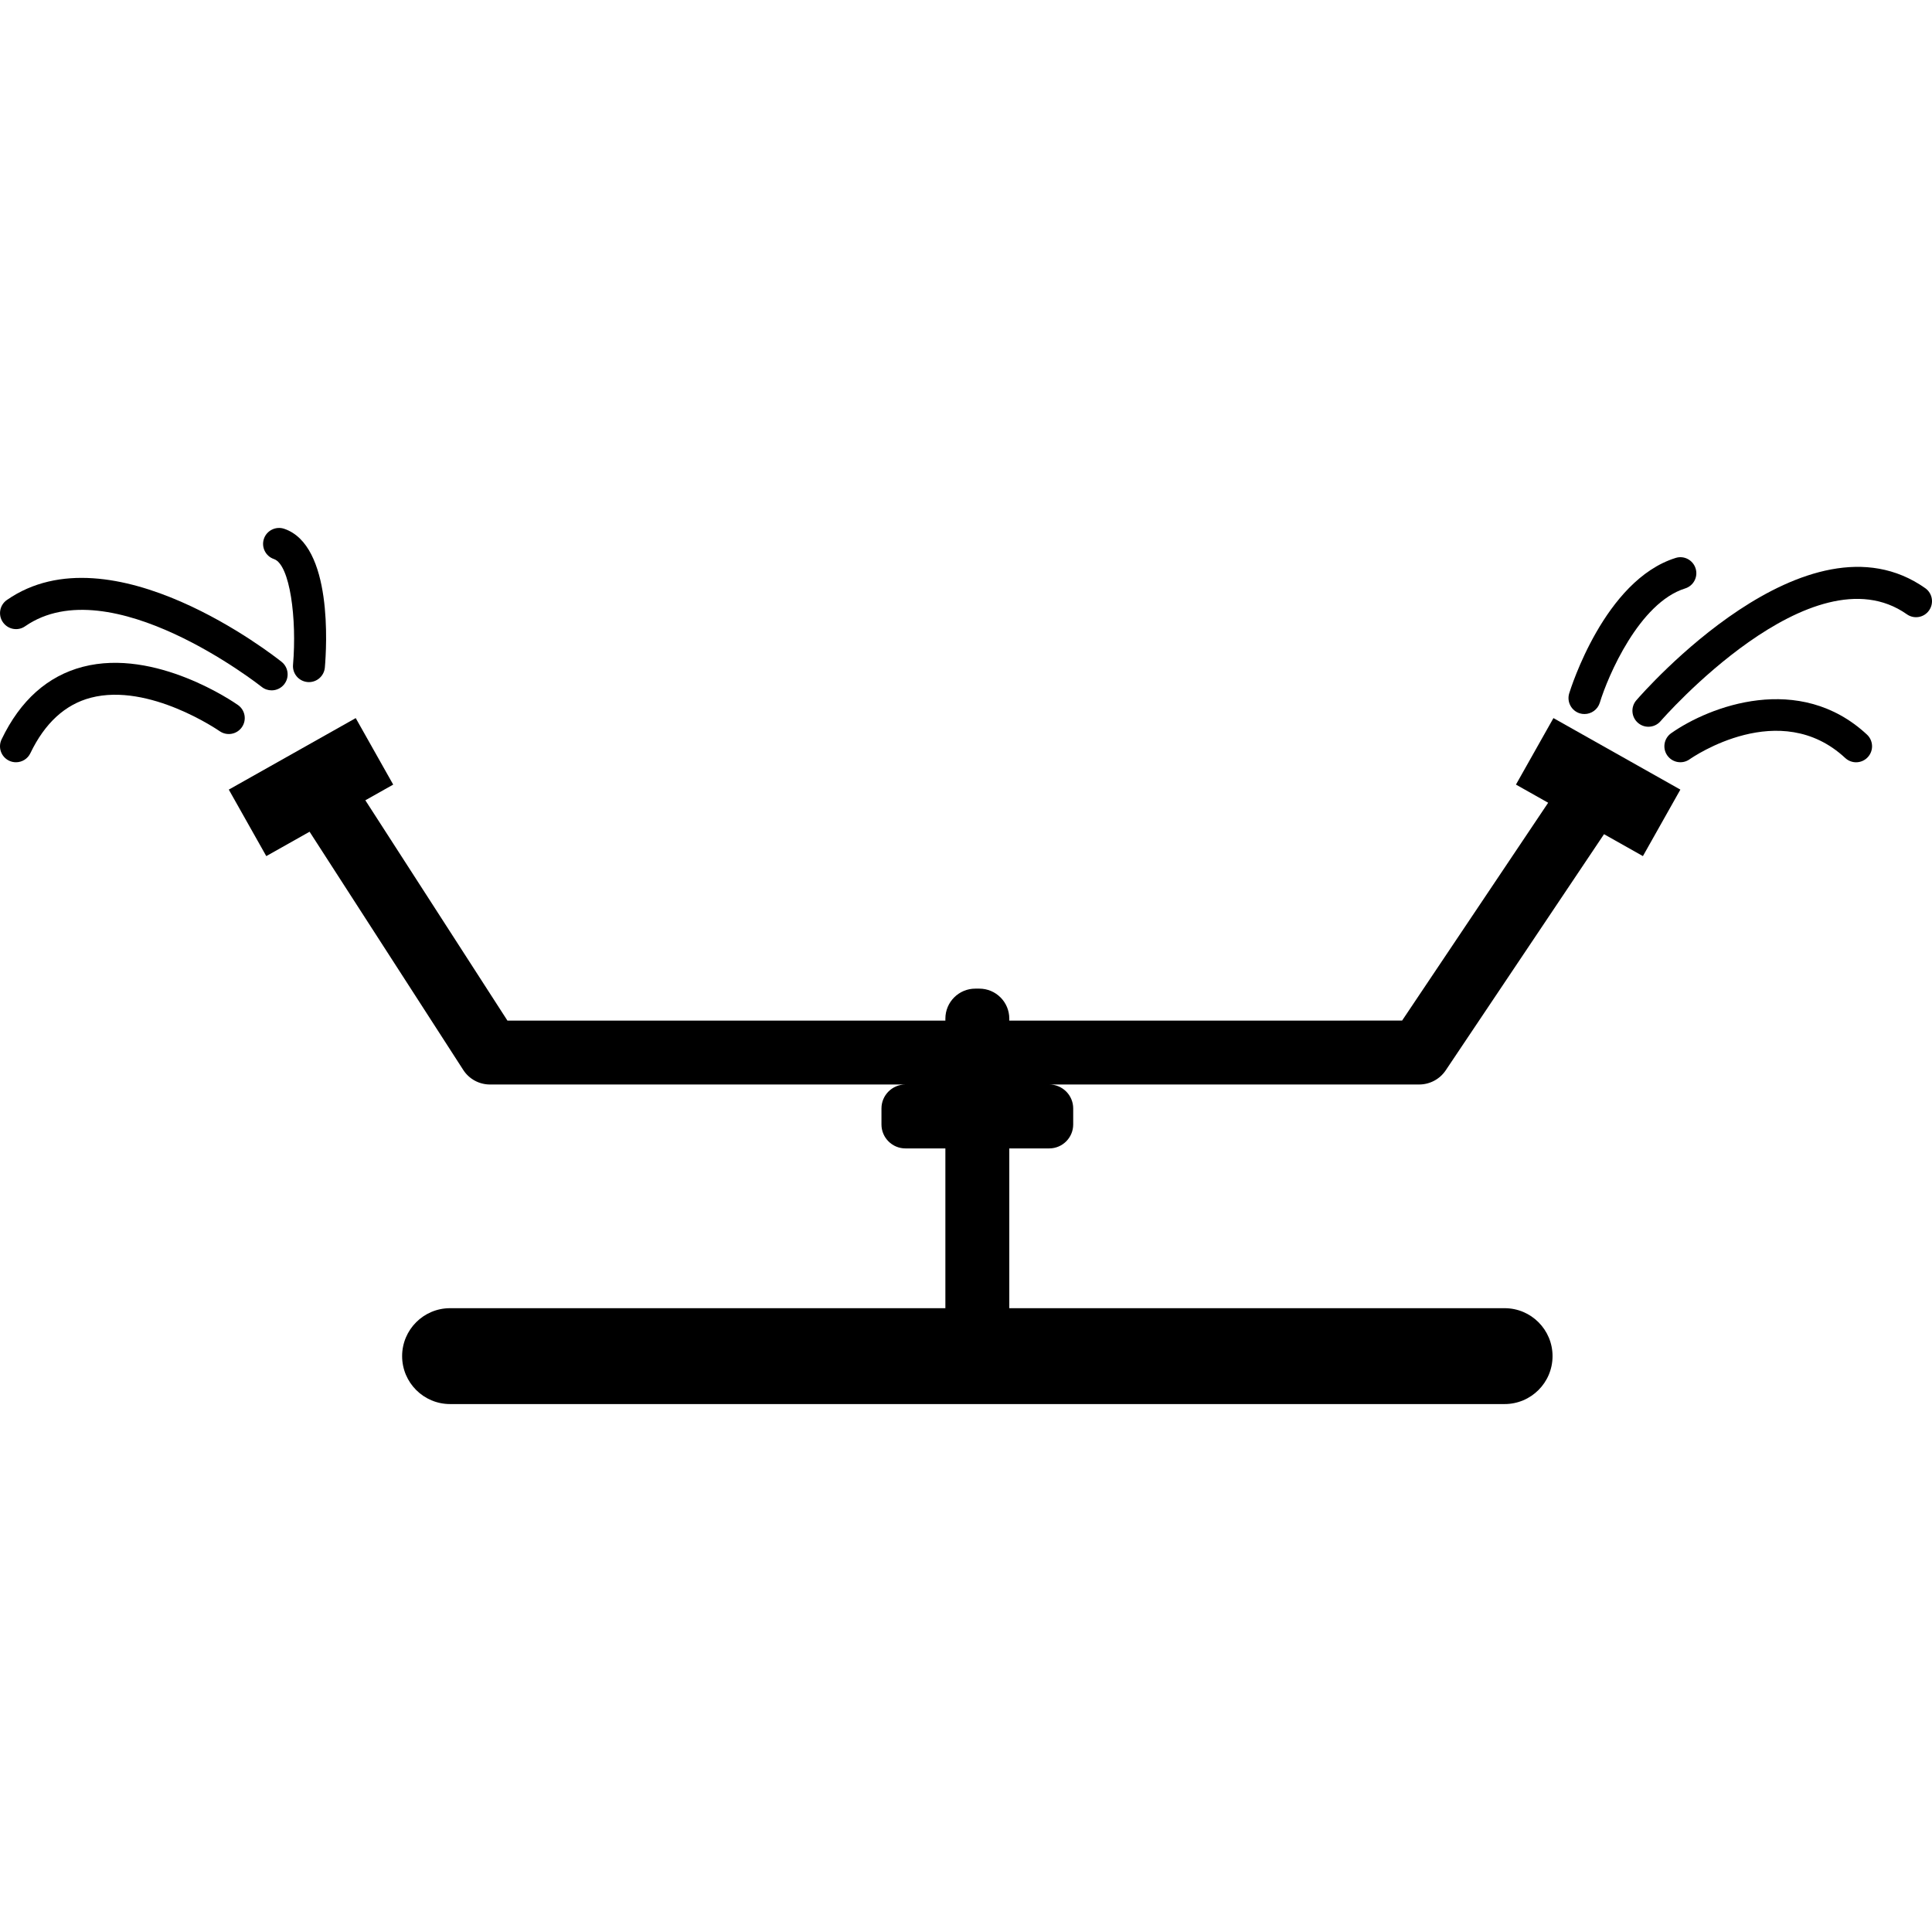 <svg xmlns="http://www.w3.org/2000/svg" xmlns:xlink="http://www.w3.org/1999/xlink" id="Capa_1" width="578.129" height="578.129" x="0" y="0" enable-background="new 0 0 578.129 578.129" version="1.1" viewBox="0 0 578.129 578.129" xml:space="preserve"><g><path d="M453.632,234.78l9.639,5.432l-43.71,65.187H302.019v-0.593c0-4.953-4.017-8.97-8.97-8.97h-1.195 c-4.943,0-8.96,4.017-8.96,8.97v0.593H151.84l-42.515-65.923l8.338-4.695l-11.216-19.899l-37.982,21.4l11.217,19.9l12.958-7.297 l45.967,71.259c1.75,2.735,4.771,4.38,8.022,4.38H270.94c-3.959,0-7.172,3.213-7.172,7.172v4.781c0,3.959,3.213,7.172,7.172,7.172 h11.953v47.812H134.675c-7.918,0-14.344,6.426-14.344,14.344s6.426,14.344,14.344,14.344h315.562 c7.918,0,14.344-6.426,14.344-14.344s-6.426-14.344-14.344-14.344H302.019v-47.812h11.953c3.959,0,7.172-3.213,7.172-7.172v-4.781 c0-3.959-3.213-7.172-7.172-7.172h110.695c3.185,0,6.168-1.587,7.946-4.236l47.373-70.667l11.638,6.561l11.207-19.9l-37.982-21.4 L453.632,234.78z"/><path d="M72.366,217.625c1.521-2.161,1.004-5.135-1.157-6.655c-0.995-0.698-24.614-17.107-46.417-11.437 c-10.538,2.744-18.723,10.05-24.317,21.716c-1.147,2.382-0.144,5.231,2.238,6.379c0.669,0.325,1.377,0.468,2.065,0.468 c1.788,0,3.49-0.994,4.312-2.715c4.322-8.999,10.404-14.583,18.083-16.592c17.471-4.57,38.326,9.85,38.537,9.993 C67.872,220.292,70.846,219.786,72.366,217.625z"/><path d="M7.513,187.407c25.427-17.624,70.332,17.777,70.791,18.13c0.88,0.708,1.932,1.042,2.984,1.042 c1.405,0,2.792-0.611,3.739-1.797c1.645-2.057,1.31-5.068-0.746-6.723c-2.065-1.645-50.958-40.239-82.218-18.523 c-2.17,1.511-2.706,4.485-1.195,6.656C2.378,188.363,5.342,188.918,7.513,187.407z"/><path d="M92.036,204.094c0.144,0.009,0.277,0.019,0.411,0.019c2.458,0,4.542-1.874,4.762-4.37 c0.526-6.062,2.419-36.576-12.173-41.511c-2.486-0.841-5.221,0.498-6.062,2.993c-0.841,2.505,0.498,5.211,2.993,6.062 c4.829,1.635,6.895,17.978,5.718,31.633C87.456,201.55,89.397,203.865,92.036,204.094z"/><path d="M500.067,219.413c-2.151,1.521-2.668,4.495-1.147,6.656c1.53,2.151,4.494,2.677,6.655,1.156 c1.091-0.765,27.043-18.57,46.589-0.401c0.918,0.852,2.085,1.281,3.251,1.281c1.281,0,2.562-0.517,3.5-1.53 c1.798-1.931,1.684-4.963-0.248-6.76C538.471,201.034,511.514,211.342,500.067,219.413z"/><path d="M489.645,209.564c-1.722,1.998-1.502,5.011,0.497,6.741c0.908,0.784,2.018,1.167,3.127,1.167 c1.339,0,2.678-0.564,3.624-1.654c0.44-0.526,45.346-51.973,73.708-32.006c2.151,1.53,5.145,1.013,6.655-1.157 c1.521-2.161,1.004-5.145-1.157-6.656C540.718,151.07,491.72,207.173,489.645,209.564z"/><path d="M472.747,213.465c0.459,0.144,0.938,0.2,1.396,0.2c2.047,0,3.949-1.329,4.58-3.385 c2.448-8.062,11.829-29.912,25.532-34.195c2.524-0.784,3.931-3.471,3.137-5.986c-0.794-2.524-3.481-3.949-5.986-3.137 c-21.296,6.656-31.413,39.159-31.843,40.536C468.798,210.023,470.223,212.7,472.747,213.465z"/></g></svg>